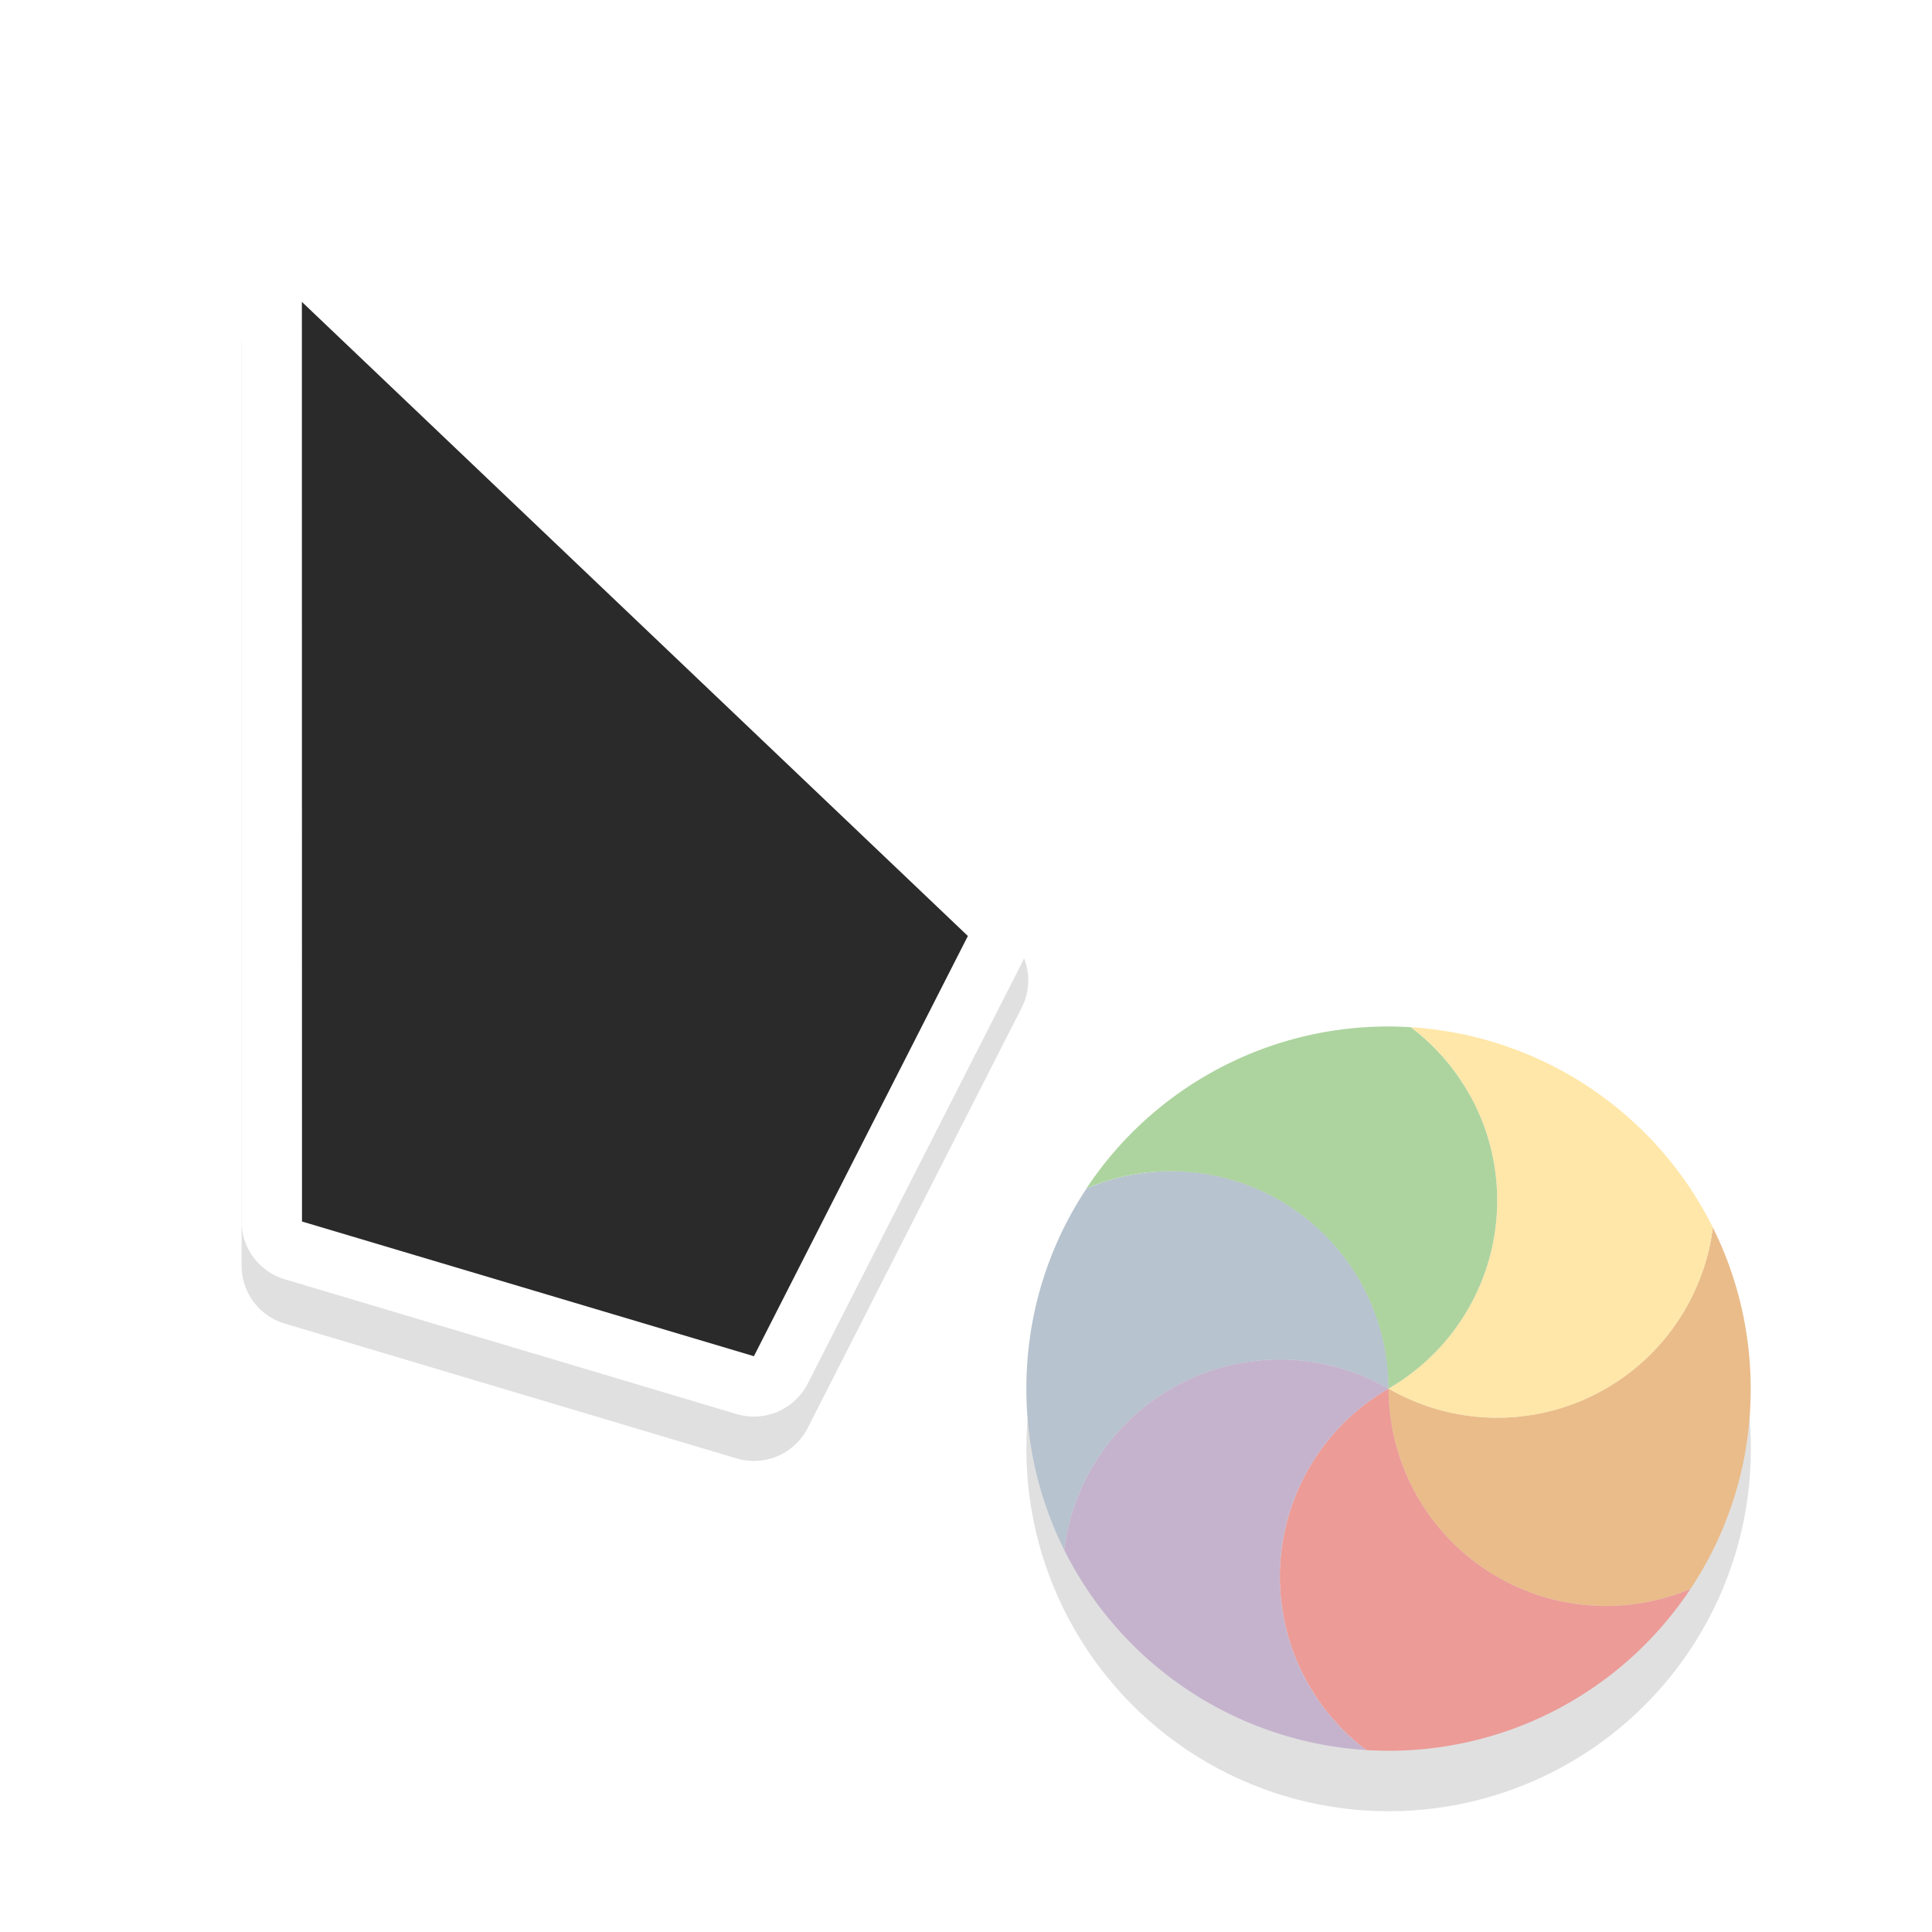 <svg xmlns="http://www.w3.org/2000/svg" width="32" height="32">
    <defs>
        <filter id="a" width="1.299" x="-.15" color-interpolation-filters="sRGB">
            <feGaussianBlur stdDeviation=".812"/>
        </filter>
        <filter id="b" width="1.294" height="1.294" x="-.147" y="-.147" color-interpolation-filters="sRGB">
            <feGaussianBlur stdDeviation=".735"/>
        </filter>
    </defs>
    <path d="M4.96 4.734a1 1 0 0 0-.96 1l.002 15.232a1 1 0 0 0 .715.957l7.484 2.233a1 1 0 0 0 1.178-.506l3.543-6.959a1 1 0 0 0-.201-1.178L5.69 5.01a1 1 0 0 0-.729-.275zM6 8.068l8.803 8.38L11.975 22l-5.973-1.78z" filter="url(#a)" opacity=".35" style="font-feature-settings:normal;font-variant-alternates:normal;font-variant-caps:normal;font-variant-ligatures:normal;font-variant-numeric:normal;font-variant-position:normal;isolation:auto;mix-blend-mode:normal;paint-order:stroke fill markers;shape-padding:0;text-decoration-color:#000;text-decoration-line:none;text-decoration-style:solid;text-indent:0;text-orientation:mixed;text-transform:none;white-space:normal"/>
    <path fill="#fff" d="M4.96 4A1 1 0 0 0 4 5l.002 15.232a1 1 0 0 0 .715.957l7.484 2.232a1 1 0 0 0 1.178-.505l3.543-6.96a1 1 0 0 0-.201-1.177L5.69 4.275a1 1 0 0 0-.729-.276zM6 7.334l8.803 8.379-2.828 5.553-5.973-1.78z" style="font-feature-settings:normal;font-variant-alternates:normal;font-variant-caps:normal;font-variant-ligatures:normal;font-variant-numeric:normal;font-variant-position:normal;isolation:auto;mix-blend-mode:normal;paint-order:stroke fill markers;shape-padding:0;text-decoration-color:#000;text-decoration-line:none;text-decoration-style:solid;text-indent:0;text-orientation:mixed;text-transform:none;white-space:normal"/>
    <path fill="#2a2a2a" d="m5 5 .002 15.232 7.485 2.231 3.544-6.96z" style="paint-order:stroke fill markers"/>
    <circle cx="23" cy="24" r="6" fill-rule="evenodd" filter="url(#b)" opacity=".35" style="paint-order:stroke fill markers"/>
    <g fill-rule="evenodd" stroke-width="1.01">
        <path fill="#eabc8a" d="M28 26.317A3.602 3.602 0 0 1 22.998 23a3.6 3.6 0 0 0 5.372-2.67c.4.806.627 1.713.627 2.673A5.965 5.965 0 0 1 28 26.317z"/>
        <path fill="#ec9b97" d="M22.627 28.985A3.596 3.596 0 0 1 22.999 23a3.602 3.602 0 0 0 5 3.318 5.99 5.99 0 0 1-5.372 2.668z"/>
        <path fill="#c5b3cd" d="M17.626 25.67A3.6 3.6 0 0 1 22.998 23a3.596 3.596 0 0 0-.372 5.986 6.007 6.007 0 0 1-5-3.316z"/>
        <path fill="#b7c3cf" d="M17.998 19.682A3.602 3.602 0 0 1 22.999 23a3.6 3.6 0 0 0-5.373 2.67A5.974 5.974 0 0 1 17 22.998c0-1.226.367-2.366.999-3.316z"/>
        <path fill="#add49f" d="M23.37 17.015A3.596 3.596 0 0 1 22.997 23a3.602 3.602 0 0 0-5.001-3.318 5.99 5.99 0 0 1 5.372-2.668z"/>
        <path fill="#ffe7a9" d="M28.37 20.33A3.6 3.6 0 0 1 22.998 23a3.596 3.596 0 0 0 .372-5.986 6.007 6.007 0 0 1 5 3.316z"/>
    </g>
</svg>
